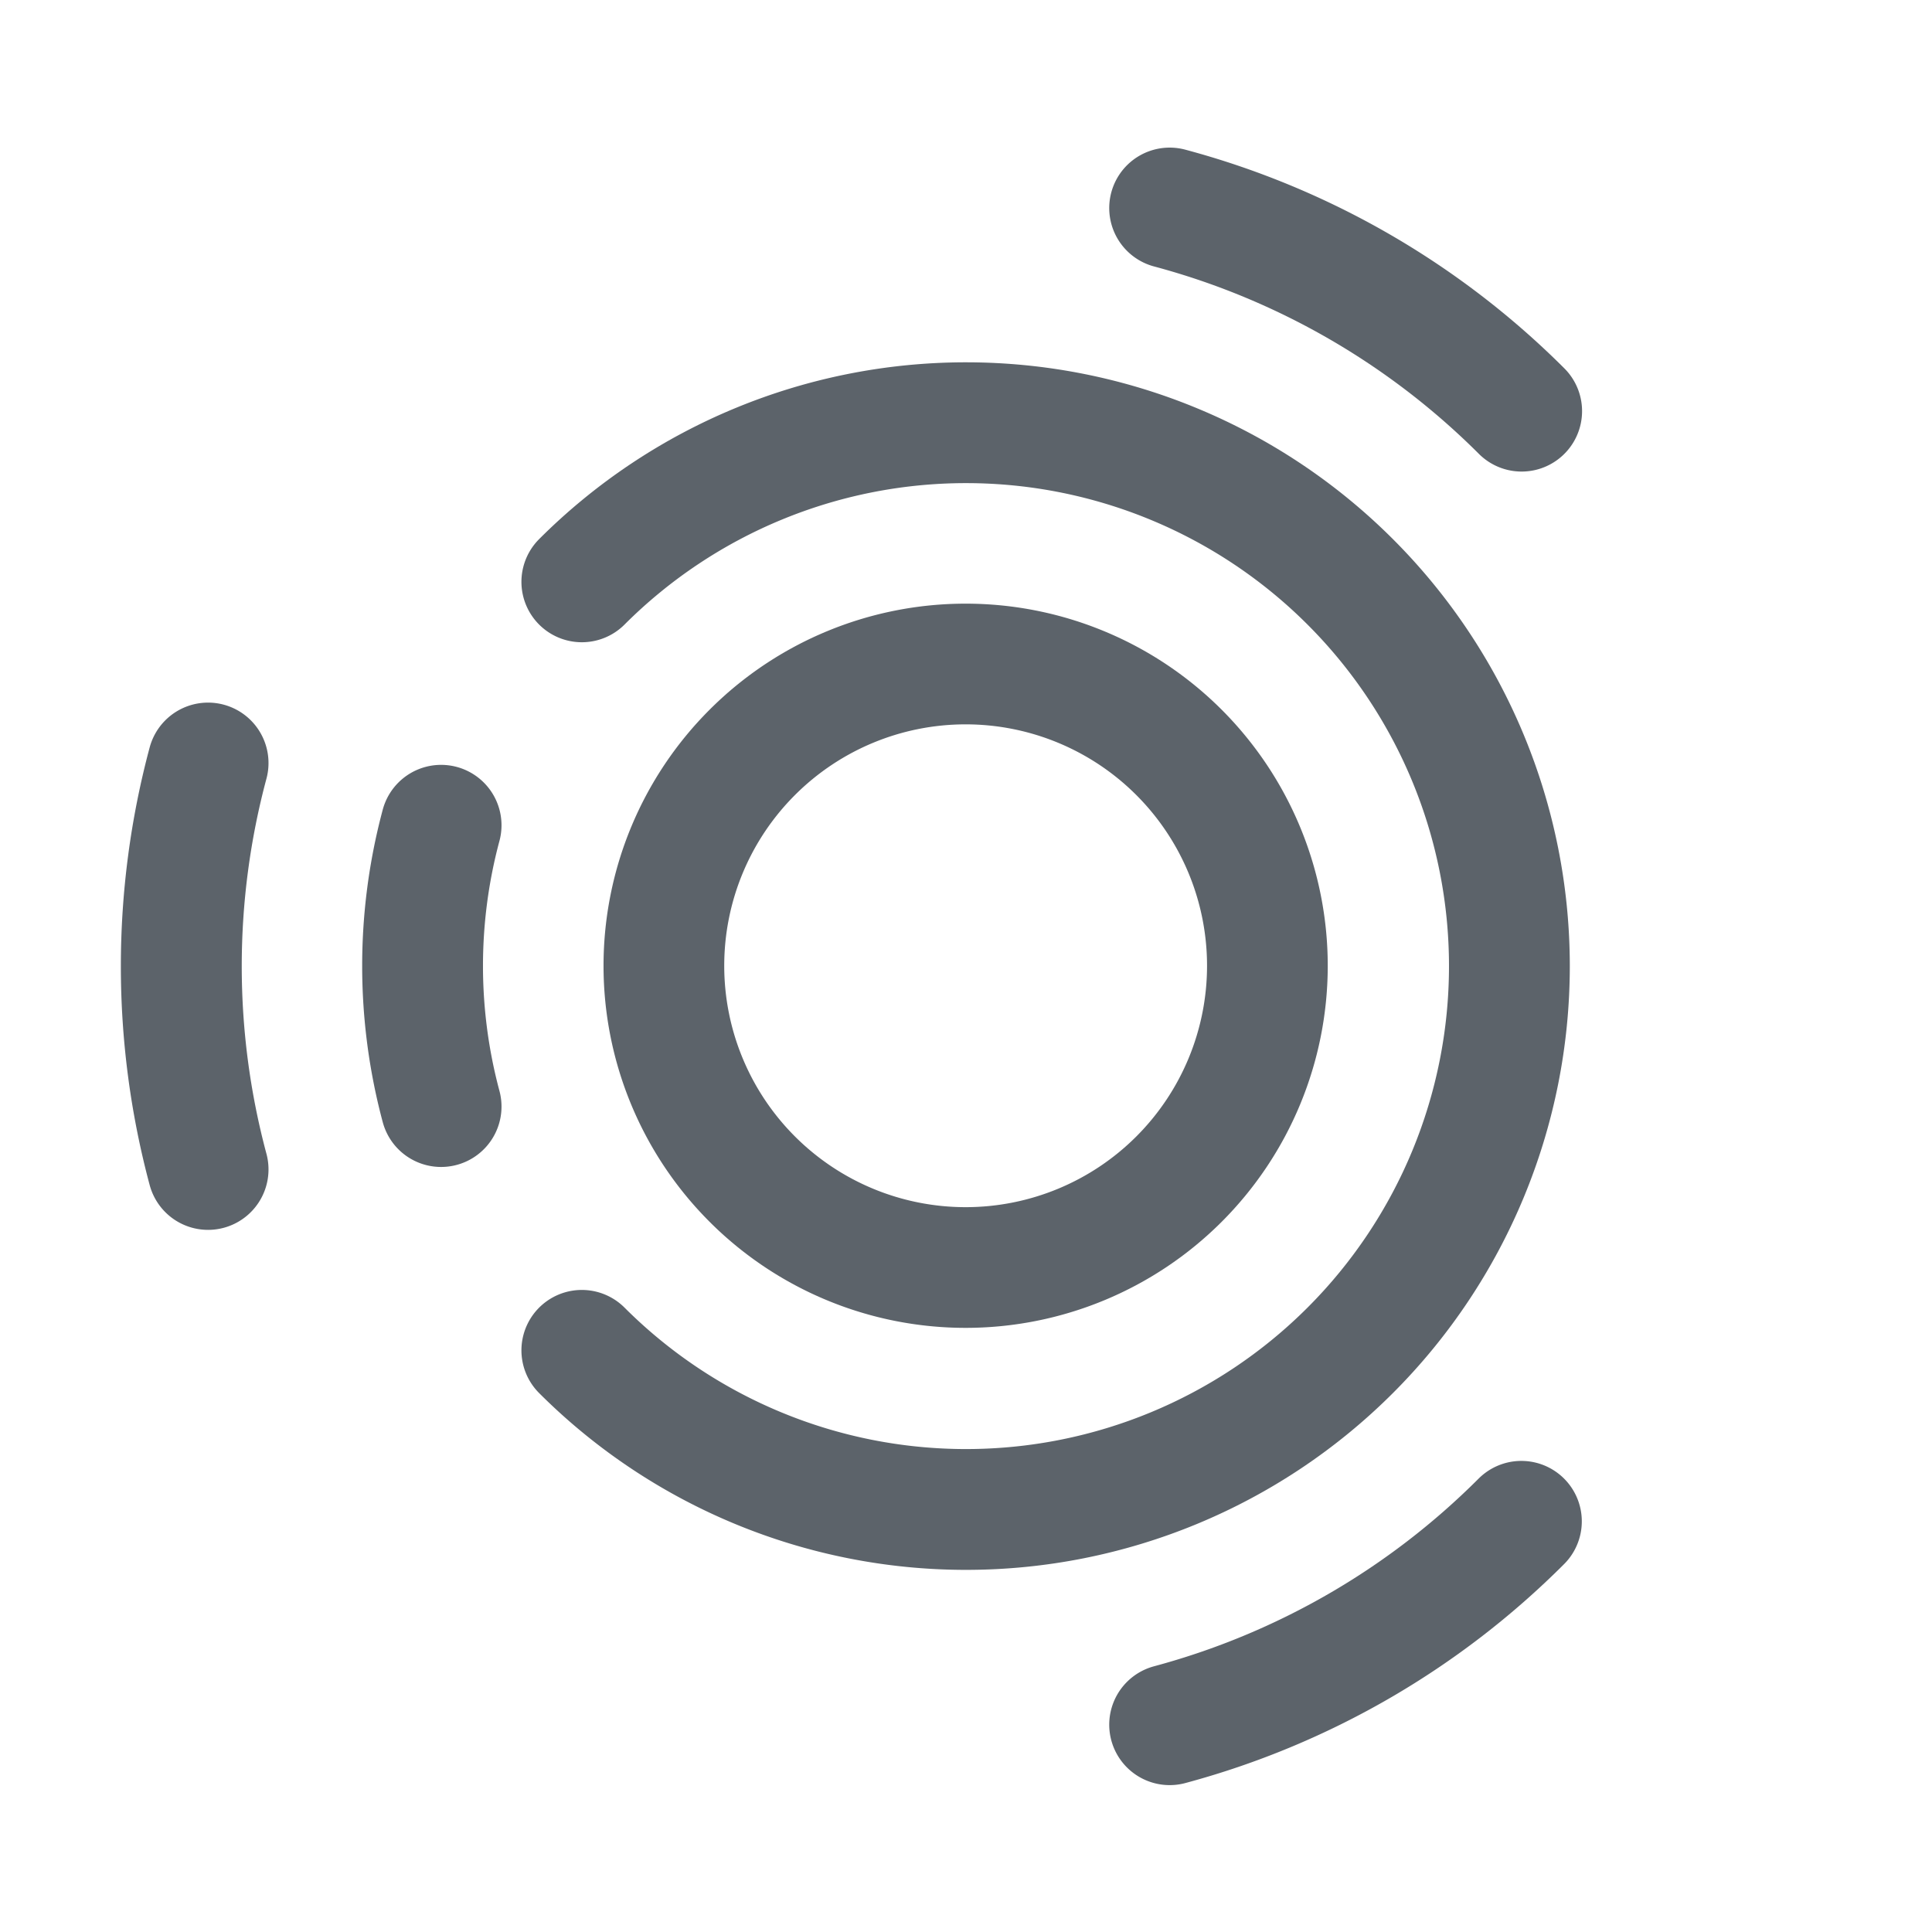 <?xml version="1.0" encoding="UTF-8" standalone="no"?>
<!-- Created with Inkscape (http://www.inkscape.org/) -->

<svg
   xmlns:dc="http://purl.org/dc/elements/1.1/"
   xmlns:cc="http://creativecommons.org/ns#"
   xmlns:rdf="http://www.w3.org/1999/02/22-rdf-syntax-ns#"
   xmlns:svg="http://www.w3.org/2000/svg"
   xmlns="http://www.w3.org/2000/svg"
   xmlns:sodipodi="http://sodipodi.sourceforge.net/DTD/sodipodi-0.dtd"
   xmlns:inkscape="http://www.inkscape.org/namespaces/inkscape"
   sodipodi:docname="distributor-logo-ubuntu-studio.svg"
   inkscape:version="0.48.4 r9939"
   version="1.1"
   id="svg13094"
   height="16"
   width="16">
  <sodipodi:namedview
     id="base"
     pagecolor="#ffffff"
     bordercolor="#666666"
     borderopacity="1.0"
     inkscape:pageopacity="0.0"
     inkscape:pageshadow="2"
     inkscape:zoom="33.1315"
     inkscape:cx="9.6709575"
     inkscape:cy="7.4076319"
     inkscape:document-units="px"
     inkscape:current-layer="layer1"
     showgrid="true"
     inkscape:snap-bbox="true"
     inkscape:bbox-paths="true"
     inkscape:bbox-nodes="true"
     inkscape:snap-bbox-edge-midpoints="true"
     inkscape:snap-bbox-midpoints="true"
     inkscape:object-paths="true"
     inkscape:snap-intersection-paths="true"
     inkscape:object-nodes="true"
     inkscape:snap-smooth-nodes="true"
     inkscape:snap-midpoints="true"
     inkscape:snap-object-midpoints="true"
     inkscape:snap-center="true"
     showguides="false"
     inkscape:guide-bbox="true"
     inkscape:window-width="1920"
     inkscape:window-height="1022"
     inkscape:window-x="-5"
     inkscape:window-y="23"
     inkscape:window-maximized="1"
     inkscape:snap-global="true"
     fit-margin-top="0"
     fit-margin-left="0"
     fit-margin-right="0"
     fit-margin-bottom="0"
     showborder="true"
     inkscape:showpageshadow="false">
    <sodipodi:guide
       orientation="0,1"
       position="7904.389,1688.636"
       id="guide16149" />
    <sodipodi:guide
       orientation="0,1"
       position="7677.246,1639.628"
       id="guide16151" />
    <sodipodi:guide
       orientation="0,1"
       position="7742.961,1664.132"
       id="guide16153" />
    <sodipodi:guide
       orientation="0,1"
       position="7736.532,1583.985"
       id="guide17725" />
    <sodipodi:guide
       orientation="1,0"
       position="8234.03,1192.115"
       id="guide9456" />
    <sodipodi:guide
       orientation="0,1"
       position="8058.28,1557.164"
       id="guide9458" />
    <sodipodi:guide
       orientation="0,1"
       position="7829.511,1502.258"
       id="guide9468" />
    <sodipodi:guide
       orientation="0,1"
       position="7854.03,1523.629"
       id="guide9470" />
    <sodipodi:guide
       orientation="1,0"
       position="7722.03,1237.629"
       id="guide11159" />
    <sodipodi:guide
       orientation="1,0"
       position="8035.062,1501.664"
       id="guide13980" />
    <sodipodi:guide
       id="guide3972"
       position="6181.03,126.629"
       orientation="0,1" />
    <sodipodi:guide
       id="guide3974"
       position="6361.03,-1.371"
       orientation="1,0" />
    <sodipodi:guide
       id="guide3976"
       position="6055.03,-236.371"
       orientation="0,1" />
    <sodipodi:guide
       id="guide3978"
       position="6028.03,-95.371"
       orientation="1,0" />
    <sodipodi:guide
       id="guide4287"
       position="1377.801,1369.629"
       orientation="1,0" />
    <sodipodi:guide
       id="guide4289"
       position="1377.801,1369.629"
       orientation="0,1" />
    <inkscape:grid
       type="xygrid"
       id="grid3918"
       empspacing="5"
       visible="true"
       enabled="true"
       snapvisiblegridlinesonly="true"
       originx="0px"
       originy="72px" />
  </sodipodi:namedview>
  <defs
     id="defs13096" />
  <g
     inkscape:label="Camada 1"
     inkscape:groupmode="layer"
     id="layer1"
     transform="translate(9368.675,-1544.561)">
    <path
       sodipodi:type="arc"
       style="color:#000000;fill:none;stroke:#27303a;stroke-width:1.2;stroke-linecap:round;stroke-linejoin:round;stroke-miterlimit:4;stroke-opacity:0.753;stroke-dasharray:none;stroke-dashoffset:0;marker:none;visibility:visible;display:inline;overflow:visible;enable-background:accumulate"
       id="path3890"
       sodipodi:cx="8.0001726"
       sodipodi:cy="8.0000181"
       sodipodi:rx="3"
       sodipodi:ry="3"
       d="m 11,8 a 3,3 0 1 1 -6,0 3,3 0 1 1 6,0 z"
       transform="matrix(0.833,0,0,0.833,-9367.342,1545.895)" />
    <path
       sodipodi:open="true"
       sodipodi:end="8.6393798"
       sodipodi:start="3.9269908"
       transform="matrix(1.5,0,0,1.5,-9372.675,1540.561)"
       d="m 5.879,5.879 a 3,3 0 1 1 1e-7,4.243"
       sodipodi:ry="3"
       sodipodi:rx="3"
       sodipodi:cy="8.0000181"
       sodipodi:cx="8.0001726"
       id="path3892"
       style="color:#000000;fill:none;stroke:#27303a;stroke-width:0.667;stroke-linecap:round;stroke-linejoin:round;stroke-miterlimit:4;stroke-opacity:0.753;stroke-dasharray:none;stroke-dashoffset:0;marker:none;visibility:visible;display:inline;overflow:visible;enable-background:accumulate"
       sodipodi:type="arc" />
    <path
       sodipodi:open="true"
       sodipodi:end="3.403392"
       sodipodi:start="2.8797933"
       sodipodi:type="arc"
       style="color:#000000;fill:none;stroke:#27303a;stroke-width:0.667;stroke-linecap:round;stroke-linejoin:round;stroke-miterlimit:4;stroke-opacity:0.753;stroke-dasharray:none;stroke-dashoffset:0;marker:none;visibility:visible;display:inline;overflow:visible;enable-background:accumulate"
       id="path3894"
       sodipodi:cx="8.0001726"
       sodipodi:cy="8.0000181"
       sodipodi:rx="3"
       sodipodi:ry="3"
       d="m 5.102,8.776 a 3,3 0 0 1 0,-1.553"
       transform="matrix(1.5,0,0,1.5,-9372.675,1540.561)" />
    <path
       sodipodi:type="arc"
       style="color:#000000;fill:none;stroke:#27303a;stroke-width:0.462;stroke-linecap:round;stroke-linejoin:round;stroke-miterlimit:4;stroke-opacity:0.753;stroke-dasharray:none;stroke-dashoffset:0;marker:none;visibility:visible;display:inline;overflow:visible;enable-background:accumulate"
       id="path3896"
       sodipodi:cx="8.0001726"
       sodipodi:cy="8.0000181"
       sodipodi:rx="3"
       sodipodi:ry="3"
       d="m 8.777,5.102 a 3,3 0 0 1 1.345,0.776"
       transform="matrix(2.167,0,0,2.167,-9378.008,1535.228)"
       sodipodi:start="4.9741884"
       sodipodi:end="5.4977871"
       sodipodi:open="true" />
    <path
       sodipodi:type="arc"
       style="color:#000000;fill:none;stroke:#27303a;stroke-width:0.462;stroke-linecap:round;stroke-linejoin:round;stroke-miterlimit:4;stroke-opacity:0.753;stroke-dasharray:none;stroke-dashoffset:0;marker:none;visibility:visible;display:inline;overflow:visible;enable-background:accumulate"
       id="path3898"
       sodipodi:cx="8.0001726"
       sodipodi:cy="8.0000181"
       sodipodi:rx="3"
       sodipodi:ry="3"
       d="M 10.121,10.121 A 3,3 0 0 1 8.777,10.898"
       transform="matrix(2.167,0,0,2.167,-9378.008,1535.228)"
       sodipodi:start="0.78539816"
       sodipodi:end="1.3089969"
       sodipodi:open="true" />
    <path
       sodipodi:open="true"
       sodipodi:end="3.403392"
       sodipodi:start="2.8797933"
       transform="matrix(2.167,0,0,2.167,-9378.008,1535.228)"
       d="m 5.102,8.776 a 3,3 0 0 1 0,-1.553"
       sodipodi:ry="3"
       sodipodi:rx="3"
       sodipodi:cy="8.0000181"
       sodipodi:cx="8.0001726"
       id="path3900"
       style="color:#000000;fill:none;stroke:#27303a;stroke-width:0.462;stroke-linecap:round;stroke-linejoin:round;stroke-miterlimit:4;stroke-opacity:0.753;stroke-dasharray:none;stroke-dashoffset:0;marker:none;visibility:visible;display:inline;overflow:visible;enable-background:accumulate"
       sodipodi:type="arc" />
  </g>
</svg>

